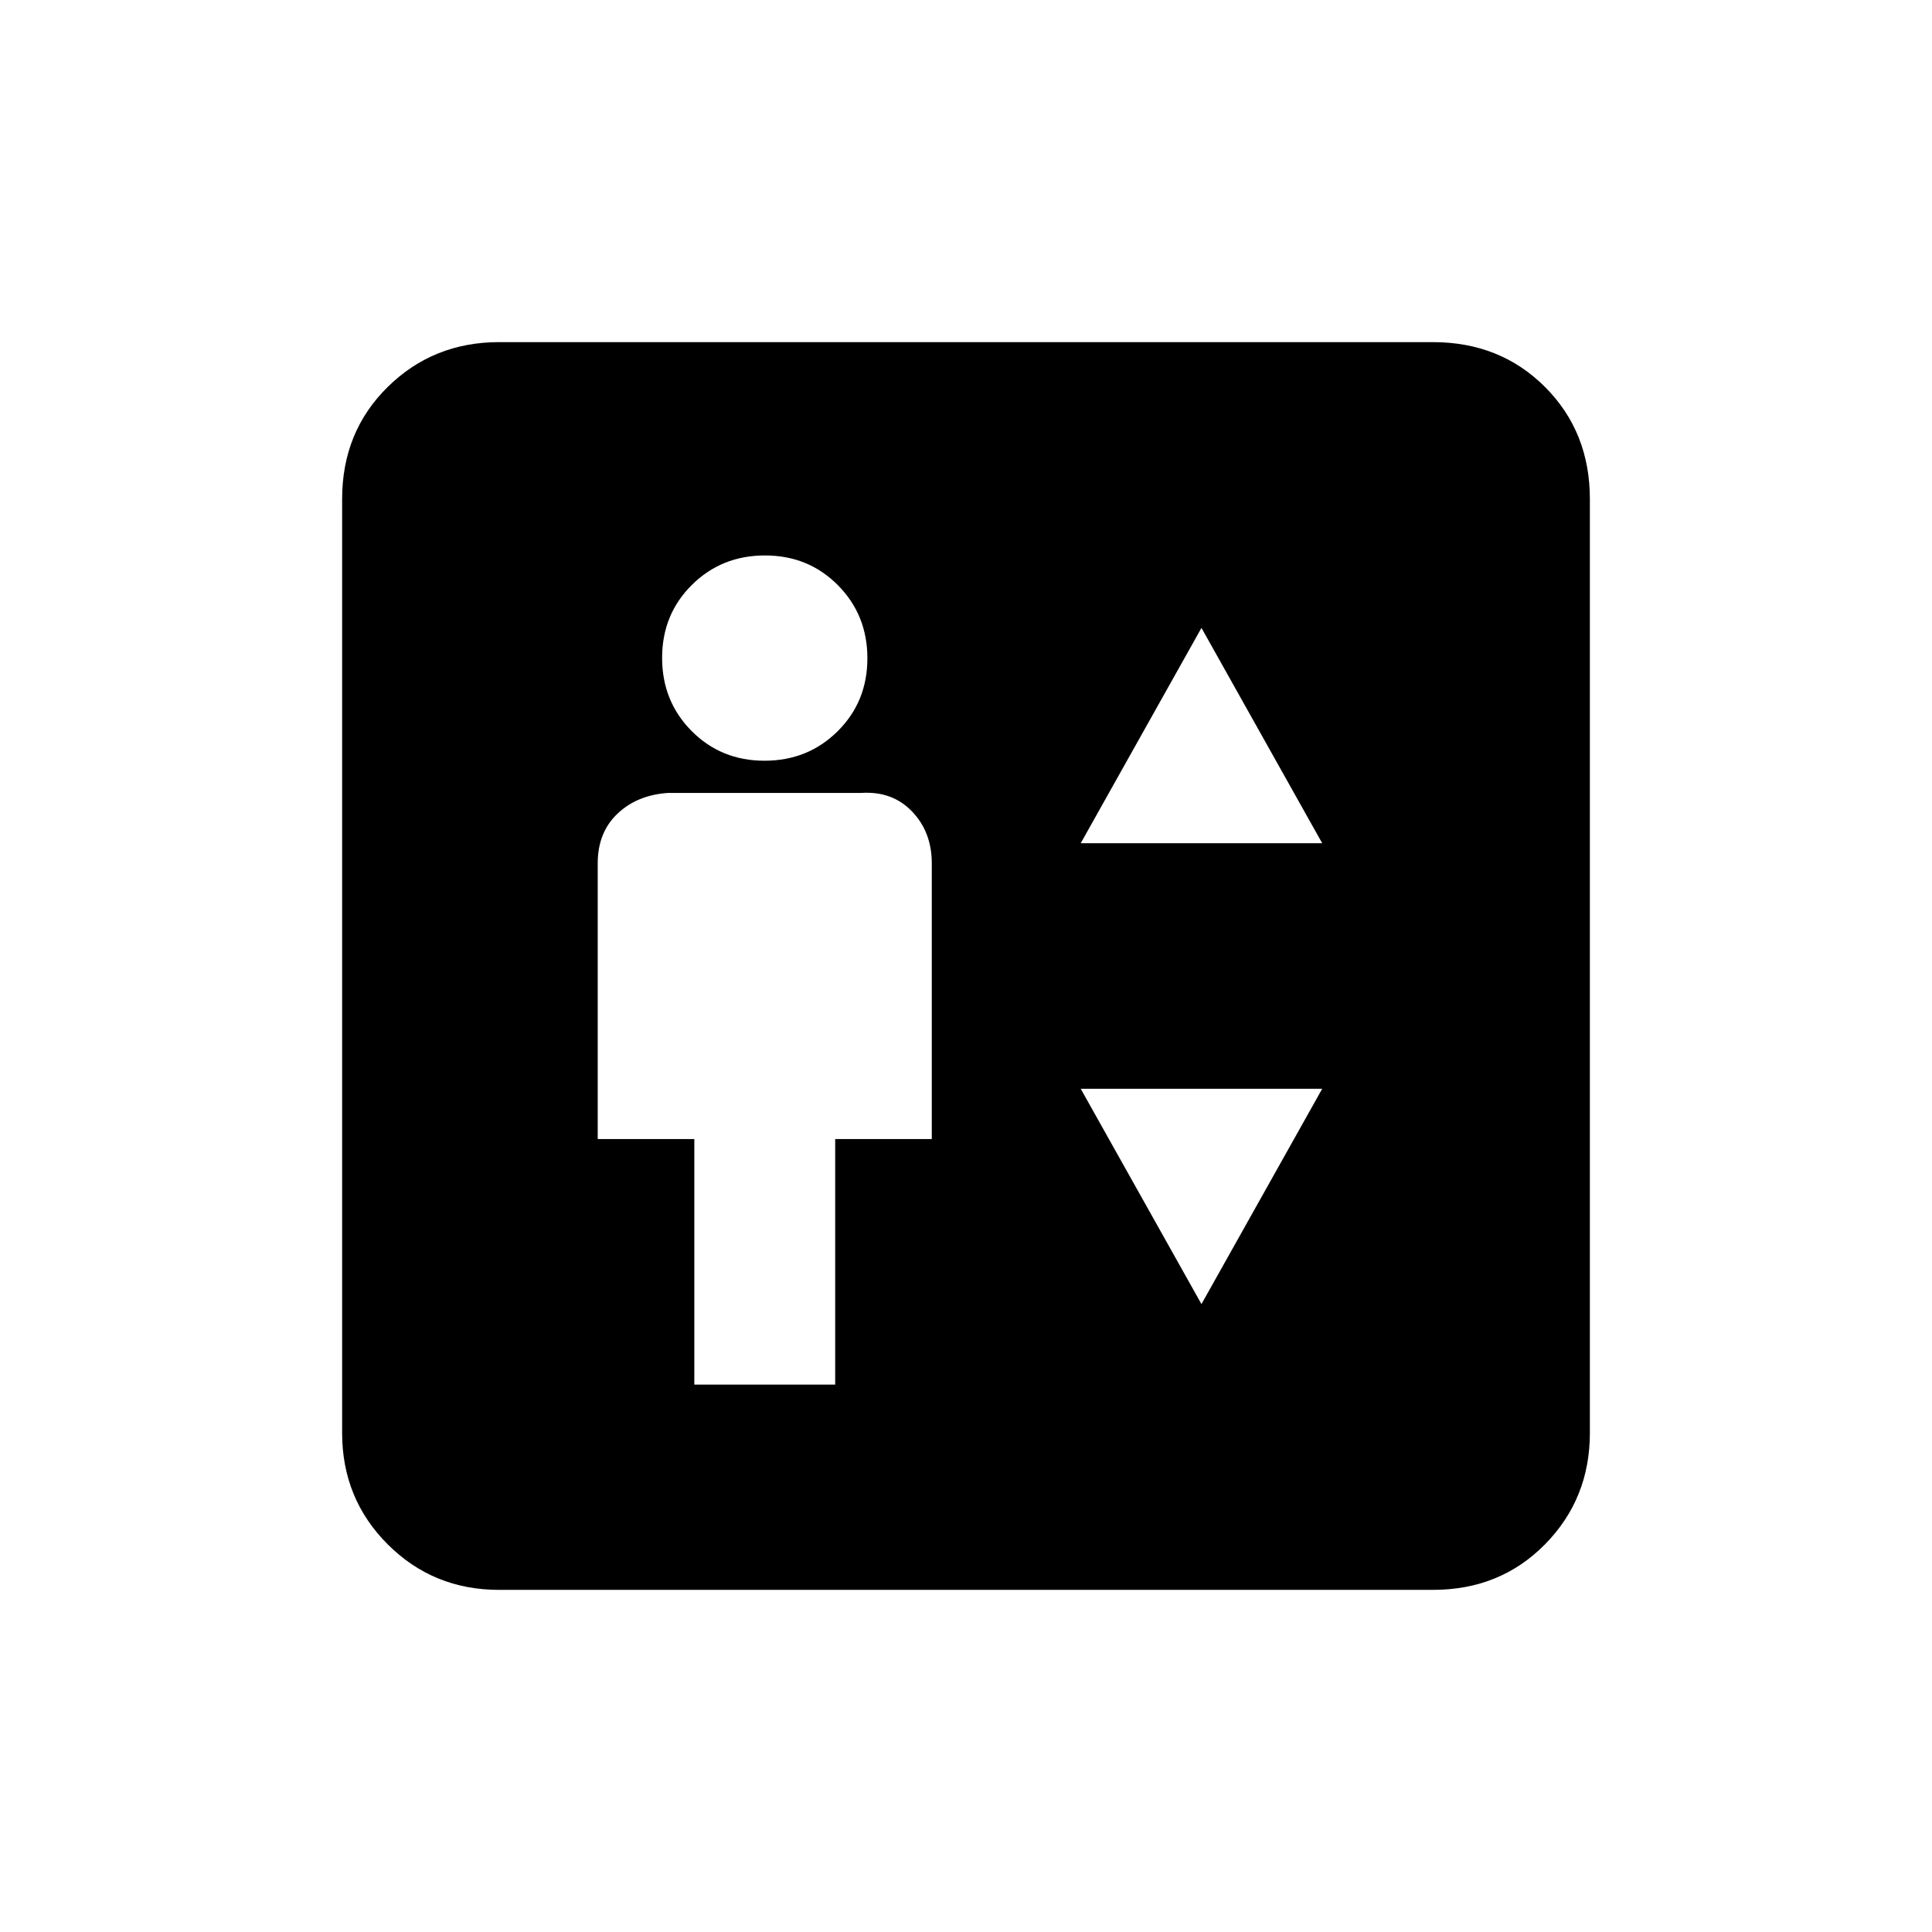 <svg xmlns="http://www.w3.org/2000/svg" height="20" viewBox="0 -960 960 960" width="20"><path d="M345-272h70v-122h48v-137q0-15.58-9.82-25.79Q443.36-567 428-566h-96q-15.36 1-25.18 10.32T297-531v137h48v122Zm34.89-310q21.57 0 36.34-14.66Q431-611.31 431-632.89q0-21.57-14.66-36.34Q401.69-684 380.11-684q-21.57 0-36.34 14.66Q329-654.69 329-633.11q0 21.57 14.66 36.34Q358.31-582 379.89-582ZM537-541h120l-60-107-60 107Zm60 229 60-107H537l60 107ZM248-170q-32.73 0-55.36-22.64Q170-215.27 170-248v-464q0-33.42 22.64-55.71Q215.27-790 248-790h464q33.42 0 55.71 22.29T790-712v464q0 32.73-22.29 55.36Q745.42-170 712-170H248Z"/></svg>